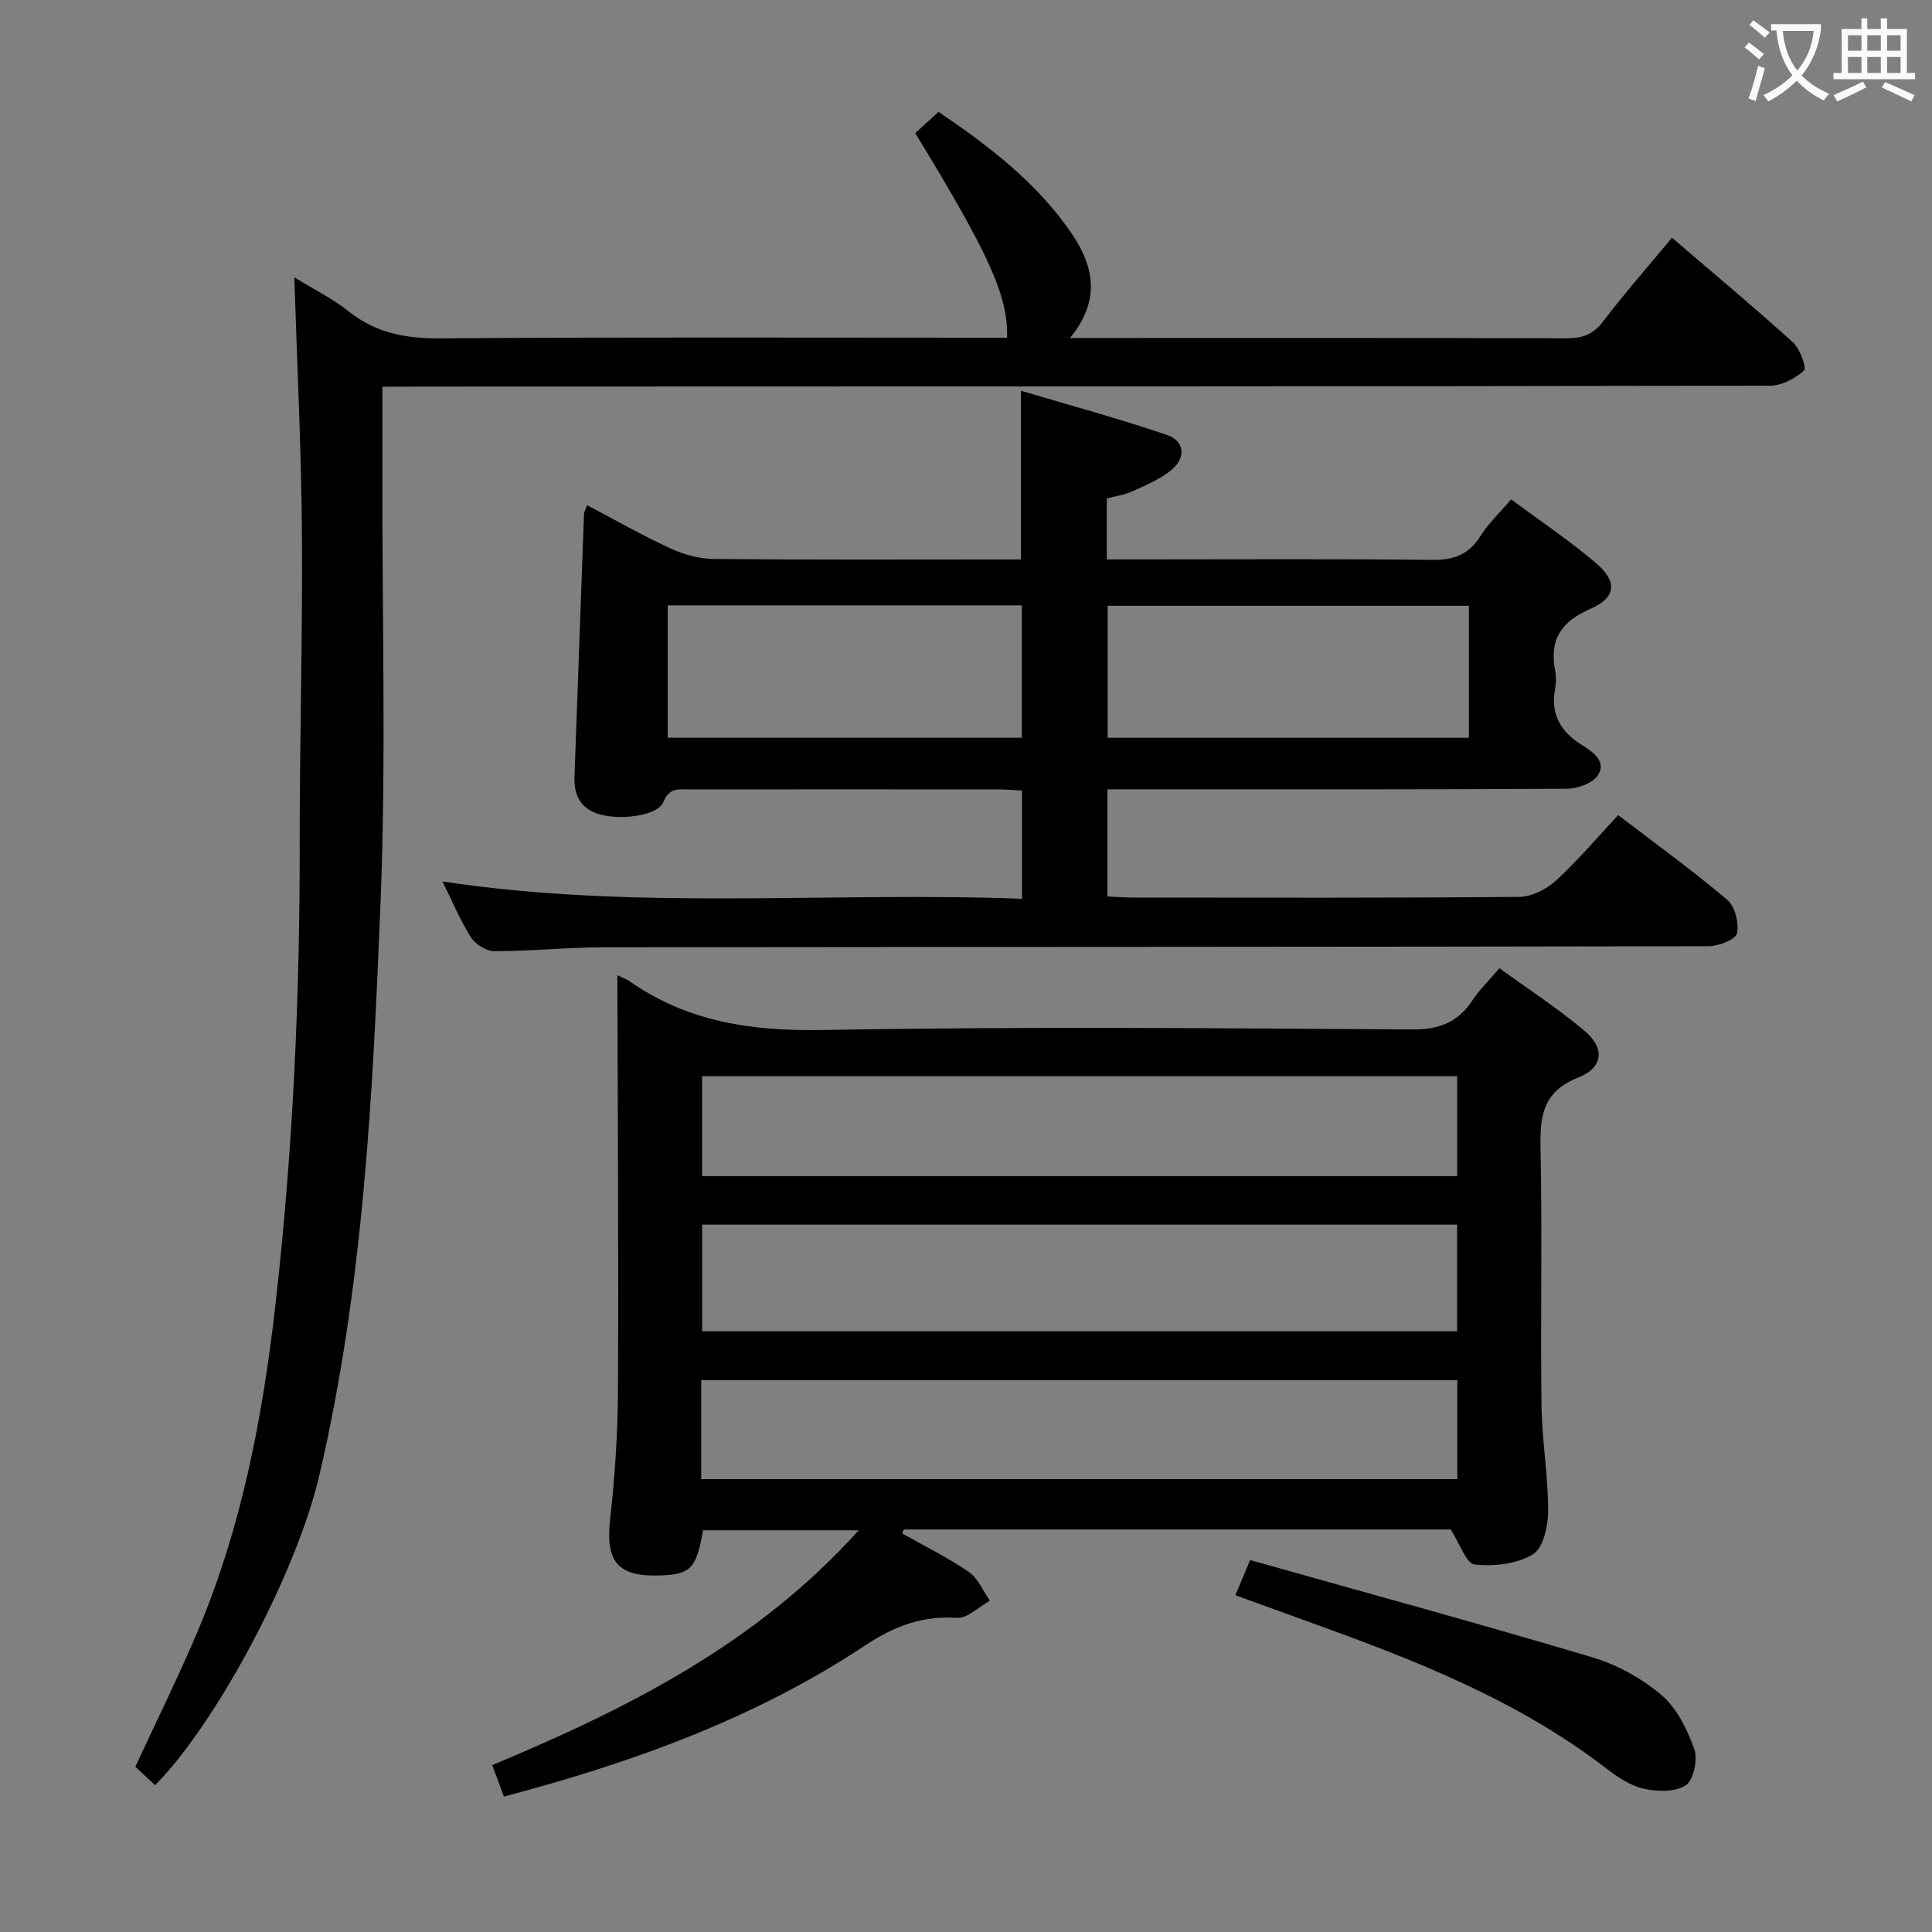 <svg enable-background="new 0 0 400 400" viewBox="0 0 400 400" xmlns="http://www.w3.org/2000/svg"><rect x="0" y="0" width="400" height="400" fill="#808080" stroke="none"/><g fill="#010000"><path d="m127.83 201.91c1.38.68 2.01.89 2.53 1.25 12.07 8.48 25.42 10.35 40.05 10.09 40.64-.73 81.3-.38 121.95-.11 5.59.04 9.46-1.46 12.48-6.01 1.45-2.19 3.39-4.07 5.6-6.67 5.97 4.34 12.08 8.3 17.6 12.95 4.28 3.61 3.94 7.61-1.3 9.69-7.44 2.95-7.93 8.11-7.79 14.85.37 17.65-.03 35.32.2 52.98.09 7.29 1.38 14.58 1.38 21.87 0 3.12-1.01 7.72-3.15 9.01-3.32 2.01-8.09 2.54-12.07 2.11-1.74-.19-3.05-4.31-4.96-7.26-37.06 0-75.14 0-113.22 0-.12.27-.23.55-.35.82 4.63 2.62 9.44 4.98 13.81 7.98 1.91 1.31 2.93 3.92 4.36 5.94-2.28 1.26-4.64 3.7-6.83 3.56-7.18-.47-13 1.73-18.95 5.68-22.81 15.13-48.22 24.29-74.84 31.32-.77-2.08-1.56-4.21-2.42-6.51 27.94-11.69 54.58-24.96 75.88-48.62-11.49 0-21.87 0-32.24 0-1.37 7.89-2.53 9.12-8.81 9.35-8.93.33-11.42-2.89-10.41-11.79 1-8.74 1.56-17.58 1.61-26.38.15-26.65-.04-53.31-.1-79.97-.02-1.83-.01-3.65-.01-6.13zm173.85 51.64c-52.37 0-104.39 0-156.31 0v22.09h156.31c0-7.38 0-14.49 0-22.09zm.01-30.73c-52.35 0-104.39 0-156.33 0v20.69h156.33c0-6.93 0-13.55 0-20.69zm-156.51 62.92v20.5h156.54c0-6.95 0-13.56 0-20.5-52.12 0-104.04 0-156.54 0z"/><path d="m312.87 103.39c5.99 4.45 12.07 8.51 17.59 13.22 4.52 3.85 4.1 7.16-1.25 9.48-5.9 2.56-8.46 6.29-7.25 12.63.25 1.29.24 2.7 0 3.99-.99 5.28 1.26 8.86 5.6 11.57 2.28 1.42 5.12 3.37 3.25 6.24-1.09 1.67-4.24 2.77-6.48 2.78-29.66.18-59.33.12-88.99.12-1.96 0-3.91 0-6.06 0v22.18c1.75.08 3.5.23 5.25.23 26.66.01 53.33.1 79.99-.14 2.58-.02 5.65-1.57 7.62-3.37 4.51-4.13 8.49-8.86 12.89-13.56 7.7 5.89 15.36 11.44 22.57 17.53 1.61 1.36 2.49 4.84 2.01 6.96-.29 1.29-3.8 2.65-5.87 2.65-76.16.16-152.31.13-228.47.22-7.64.01-15.29.8-22.93.81-1.65 0-3.92-1.43-4.84-2.88-2.21-3.46-3.79-7.32-5.89-11.55 40.08 6.07 79.9 2.07 119.98 3.58 0-7.74 0-14.82 0-22.4-1.55-.08-3.16-.24-4.78-.24-21.33-.02-42.66-.02-63.99 0-2.19 0-4.23-.5-5.5 2.65-1.16 2.88-9.25 3.82-13.48 2.42-3.79-1.25-5.03-3.99-4.9-7.72.66-18.12 1.3-36.24 1.97-54.36.02-.44.29-.86.65-1.83 5.85 3.08 11.44 6.27 17.26 8.95 2.76 1.27 5.97 2.15 8.98 2.18 19.5.19 38.99.1 58.49.1h5.09c0-11.43 0-22.46 0-34.93 10.24 3.05 20.37 5.79 30.28 9.17 3.63 1.24 3.87 4.7.96 7.15-2.32 1.95-5.29 3.2-8.1 4.47-1.77.8-3.77 1.08-5.37 1.51v12.62h7.88c19.83 0 39.66-.13 59.49.1 4.45.05 7.54-1.06 9.95-4.88 1.63-2.62 3.98-4.82 6.4-7.65zm-8.76 49.36c0-9.42 0-18.43 0-27.33-25.21 0-49.94 0-74.78 0v27.33zm-165.87-.01h73.32c0-9.29 0-18.32 0-27.4-24.61 0-48.85 0-73.32 0z"/><path d="m79.17 80.07c0 6.83.01 13.28 0 19.73-.05 28.99.78 58.02-.38 86.97-1.6 39.83-3.56 79.73-12.7 118.78-4.73 20.23-21.33 51.33-33.98 64.05-1.42-1.32-2.84-2.65-4.09-3.82 4.51-9.77 9.18-19.12 13.2-28.74 8.89-21.31 13.16-43.76 15.77-66.6 3.64-31.78 5.09-63.65 5.06-95.62-.02-21.48.62-42.96.46-64.44-.12-17.28-1-34.56-1.57-52.97 4.17 2.57 7.97 4.44 11.2 7.02 5.64 4.52 11.83 5.67 18.96 5.62 37.32-.27 74.65-.13 111.98-.13h5.42c.26-8.55-3.66-17.23-19.01-42.36 1.46-1.34 3.01-2.75 4.82-4.41 10.6 7.21 20.6 14.82 27.76 25.49 4.5 6.7 5.74 13.73-.54 21.34h5.82c32.33 0 64.65-.04 96.98.06 3.26.01 5.51-.76 7.57-3.48 4.41-5.8 9.24-11.28 14.27-17.33 8.53 7.31 16.93 14.31 25.03 21.64 1.47 1.33 2.88 5.3 2.3 5.84-1.82 1.66-4.61 3.14-7.03 3.14-93.31.17-186.63.17-279.94.19-2.16.03-4.3.03-7.36.03z"/><path d="m255.77 330.27c1-2.36 1.81-4.29 3.06-7.27 23.72 6.68 47.38 13.13 70.87 20.14 5.13 1.53 10.23 4.35 14.3 7.81 3.18 2.71 5.33 7.11 6.78 11.17.76 2.15-.14 6.45-1.77 7.51-2.19 1.43-5.96 1.33-8.78.68-2.8-.64-5.47-2.48-7.82-4.29-18.35-14.1-39.56-22.35-61.03-30.08-4.99-1.8-9.97-3.62-15.61-5.67z"/></g><path d="m362.1 8.8c1.1.8 2.1 1.6 3.1 2.4l-1 1.1c-1.3-1.1-2.3-2-3-2.5zm1.9 4.8c.5.2.9.4 1.4.5-.6 2.3-1.3 4.5-1.9 6.8l-1.5-.5c.8-2.1 1.4-4.3 2-6.8zm-1-9.4c1.3.9 2.4 1.8 3.4 2.5l-1 1.1c-1.4-1.2-2.4-2.1-3.2-2.6zm3.7 2.2v-1.4h10.3v1.2c-.5 3.6-1.8 6.8-4 9.4 1.5 1.6 3.4 2.8 5.7 3.8-.3.4-.7.8-1.1 1.4-2.3-1.1-4.1-2.5-5.6-4.1-1.6 1.6-3.6 3.1-5.9 4.3-.3-.5-.7-.9-1-1.3 2.4-1.1 4.4-2.5 6-4.1-1.9-2.5-3-5.6-3.3-9.3h-1.1zm8.8 0h-6.4c.3 3.3 1.3 6 3 8.2 2-2.3 3.1-5.1 3.4-8.2z" fill="#fbfafa"/><path d="m385.3 3.8h1.3v2.2h2.8v-2.2h1.3v2.2h4.1v9.1h1.7v1.3h-16.9v-1.3h1.7v-9.1h4.1v-2.2zm.4 13.1.7 1.2c-1.8.9-3.8 1.9-6 2.9-.2-.4-.5-.8-.8-1.3 2.3-1 4.3-1.9 6.1-2.8zm-3.1-6.4h2.8v-3.2h-2.8zm0 4.6h2.8v-3.3h-2.8zm4-4.6h2.8v-3.2h-2.8zm0 4.6h2.8v-3.3h-2.8zm3.7 1.9c2.1.9 4.1 1.8 6.1 2.7l-.7 1.3c-2.2-1.1-4.2-2-6.1-2.9zm3.2-9.7h-2.8v3.2h2.8zm-2.8 7.8h2.8v-3.3h-2.8z" fill="#fbfafa"/></svg>
